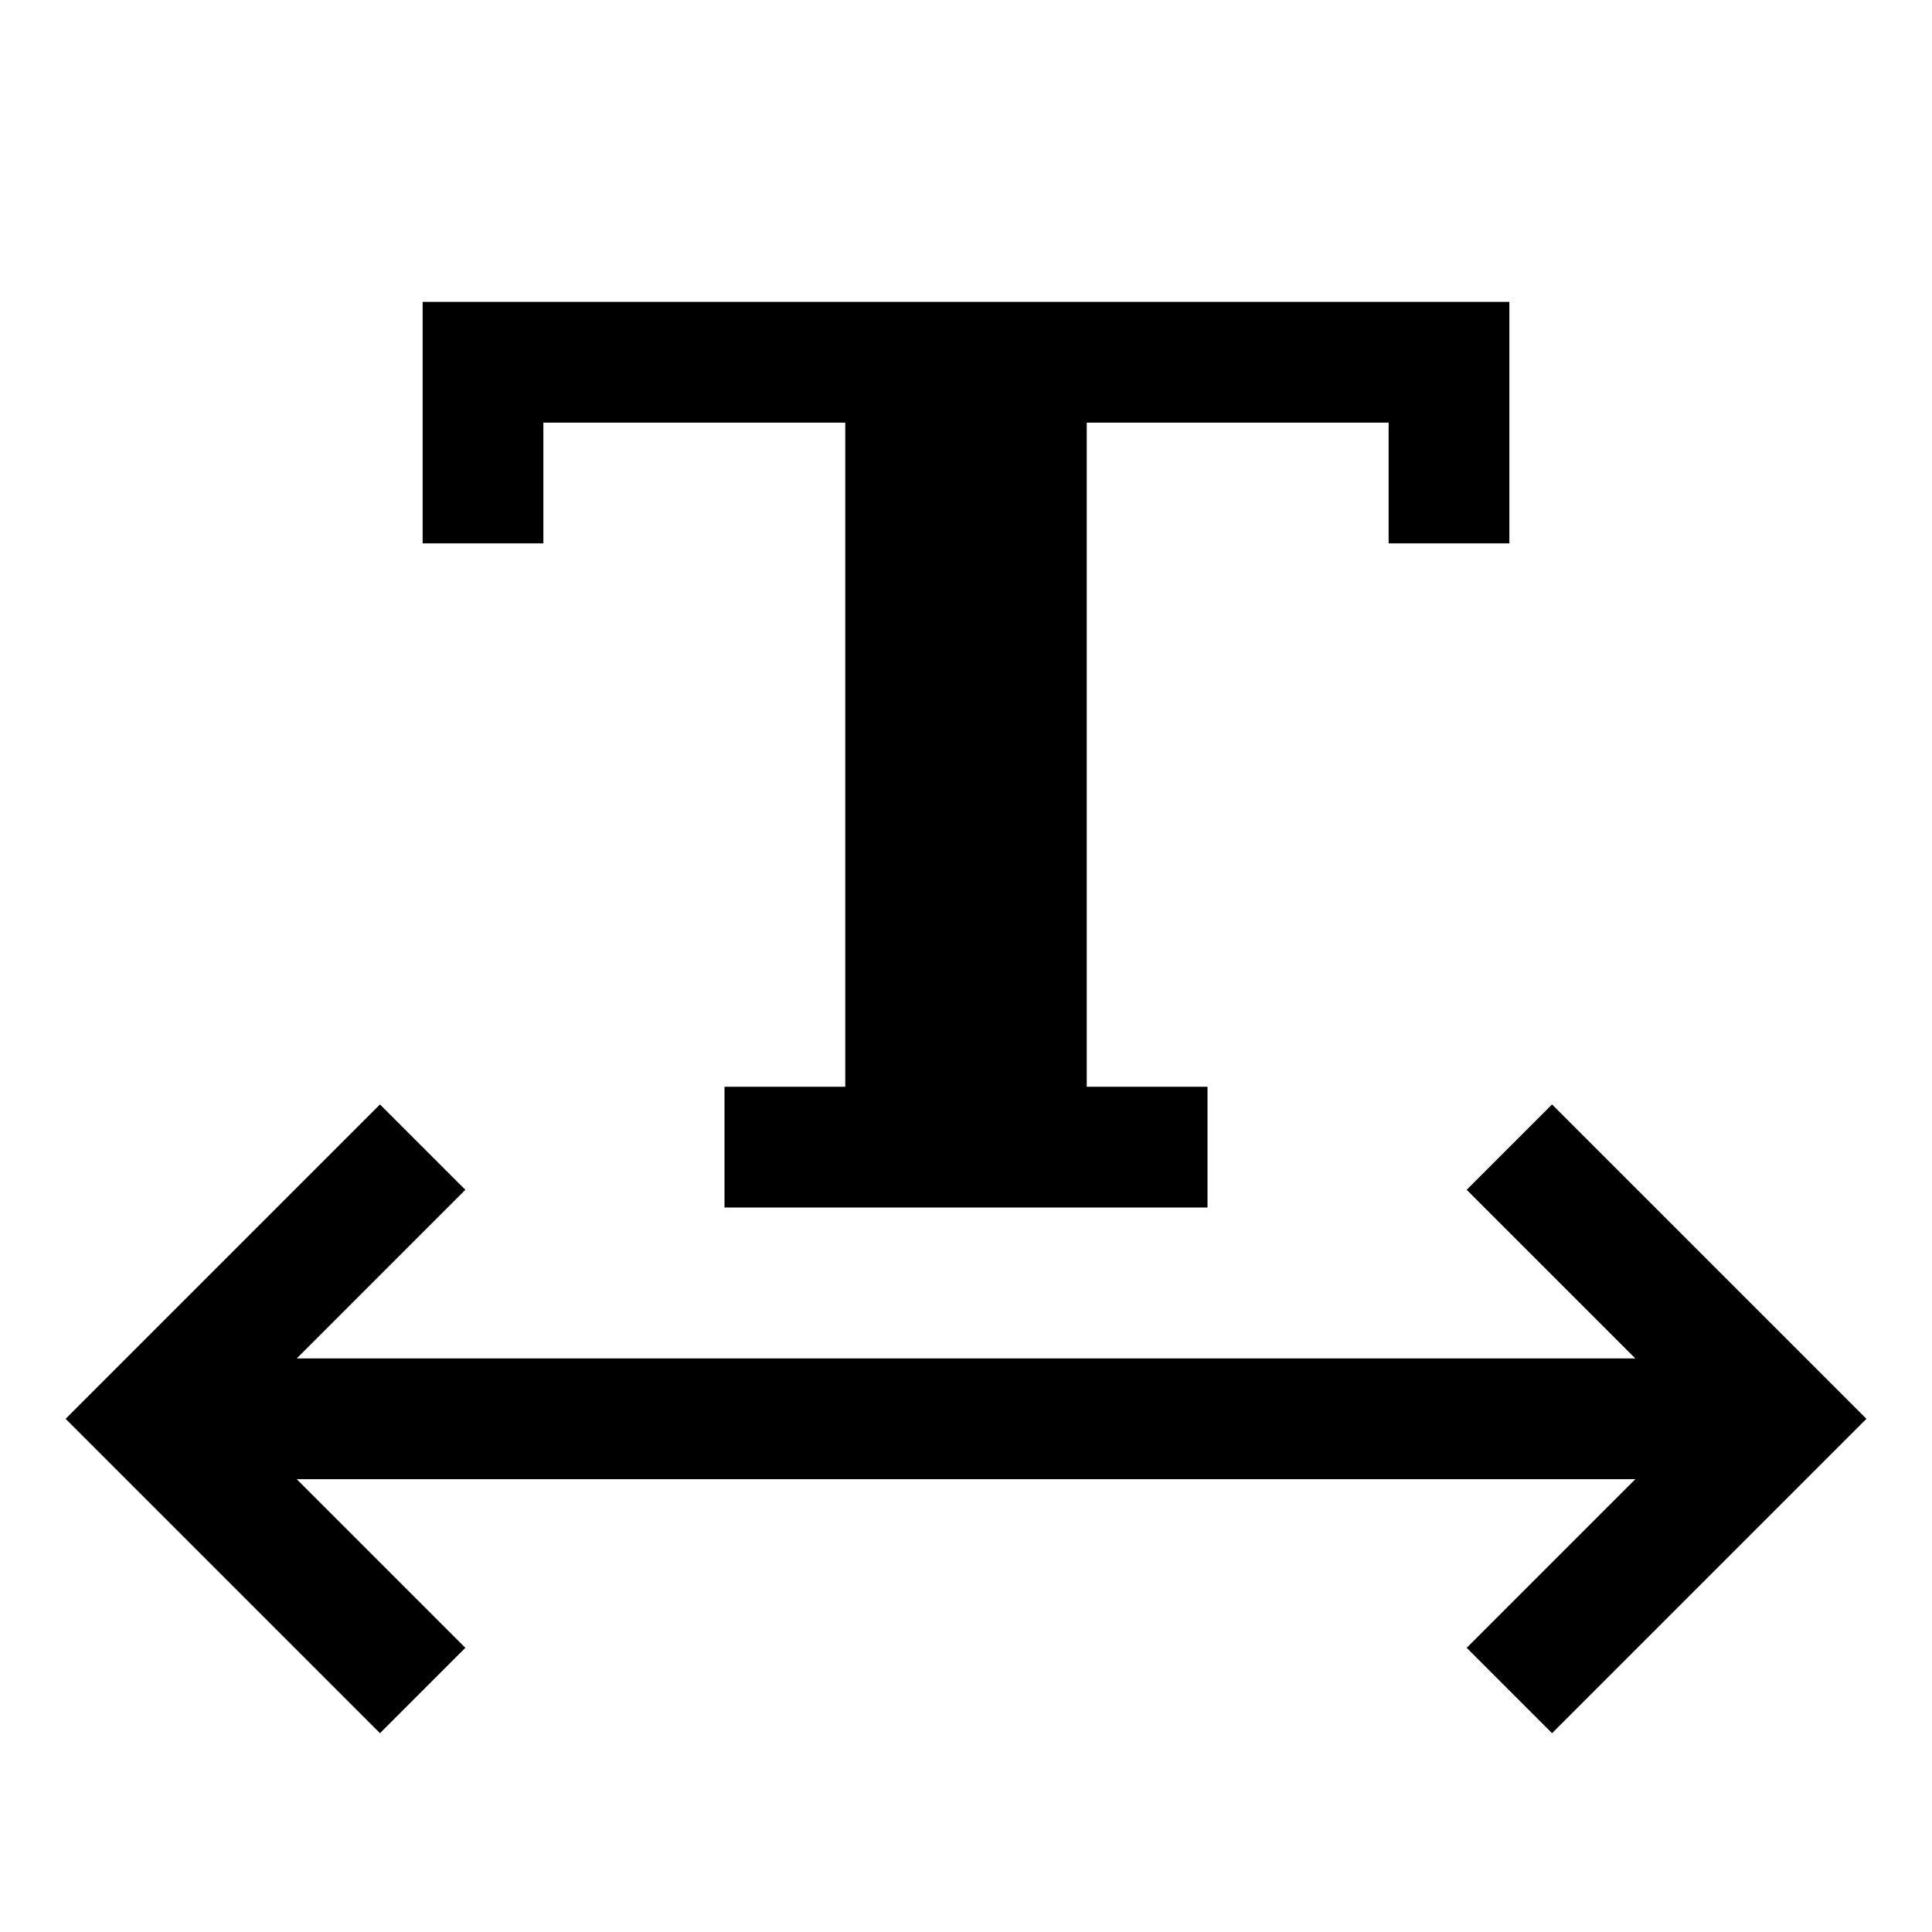 <!-- Generated by IcoMoon.io -->
<svg version="1.1" xmlns="http://www.w3.org/2000/svg" width="64" height="64" viewBox="0 0 64 64">
<title>text-width</title>
<path d="M51.414 36.586l-2.828 2.828 5.586 5.586h-44.343l5.586-5.586-2.828-2.828-10.414 10.414 10.414 10.414 2.828-2.828-5.586-5.586h44.343l-5.586 5.586 2.828 2.828 10.414-10.414-10.414-10.414z"></path>
<path d="M18 14h10v22h-4v4h16v-4h-4v-22h10v4h4v-8h-36v8h4v-4z"></path>
</svg>
